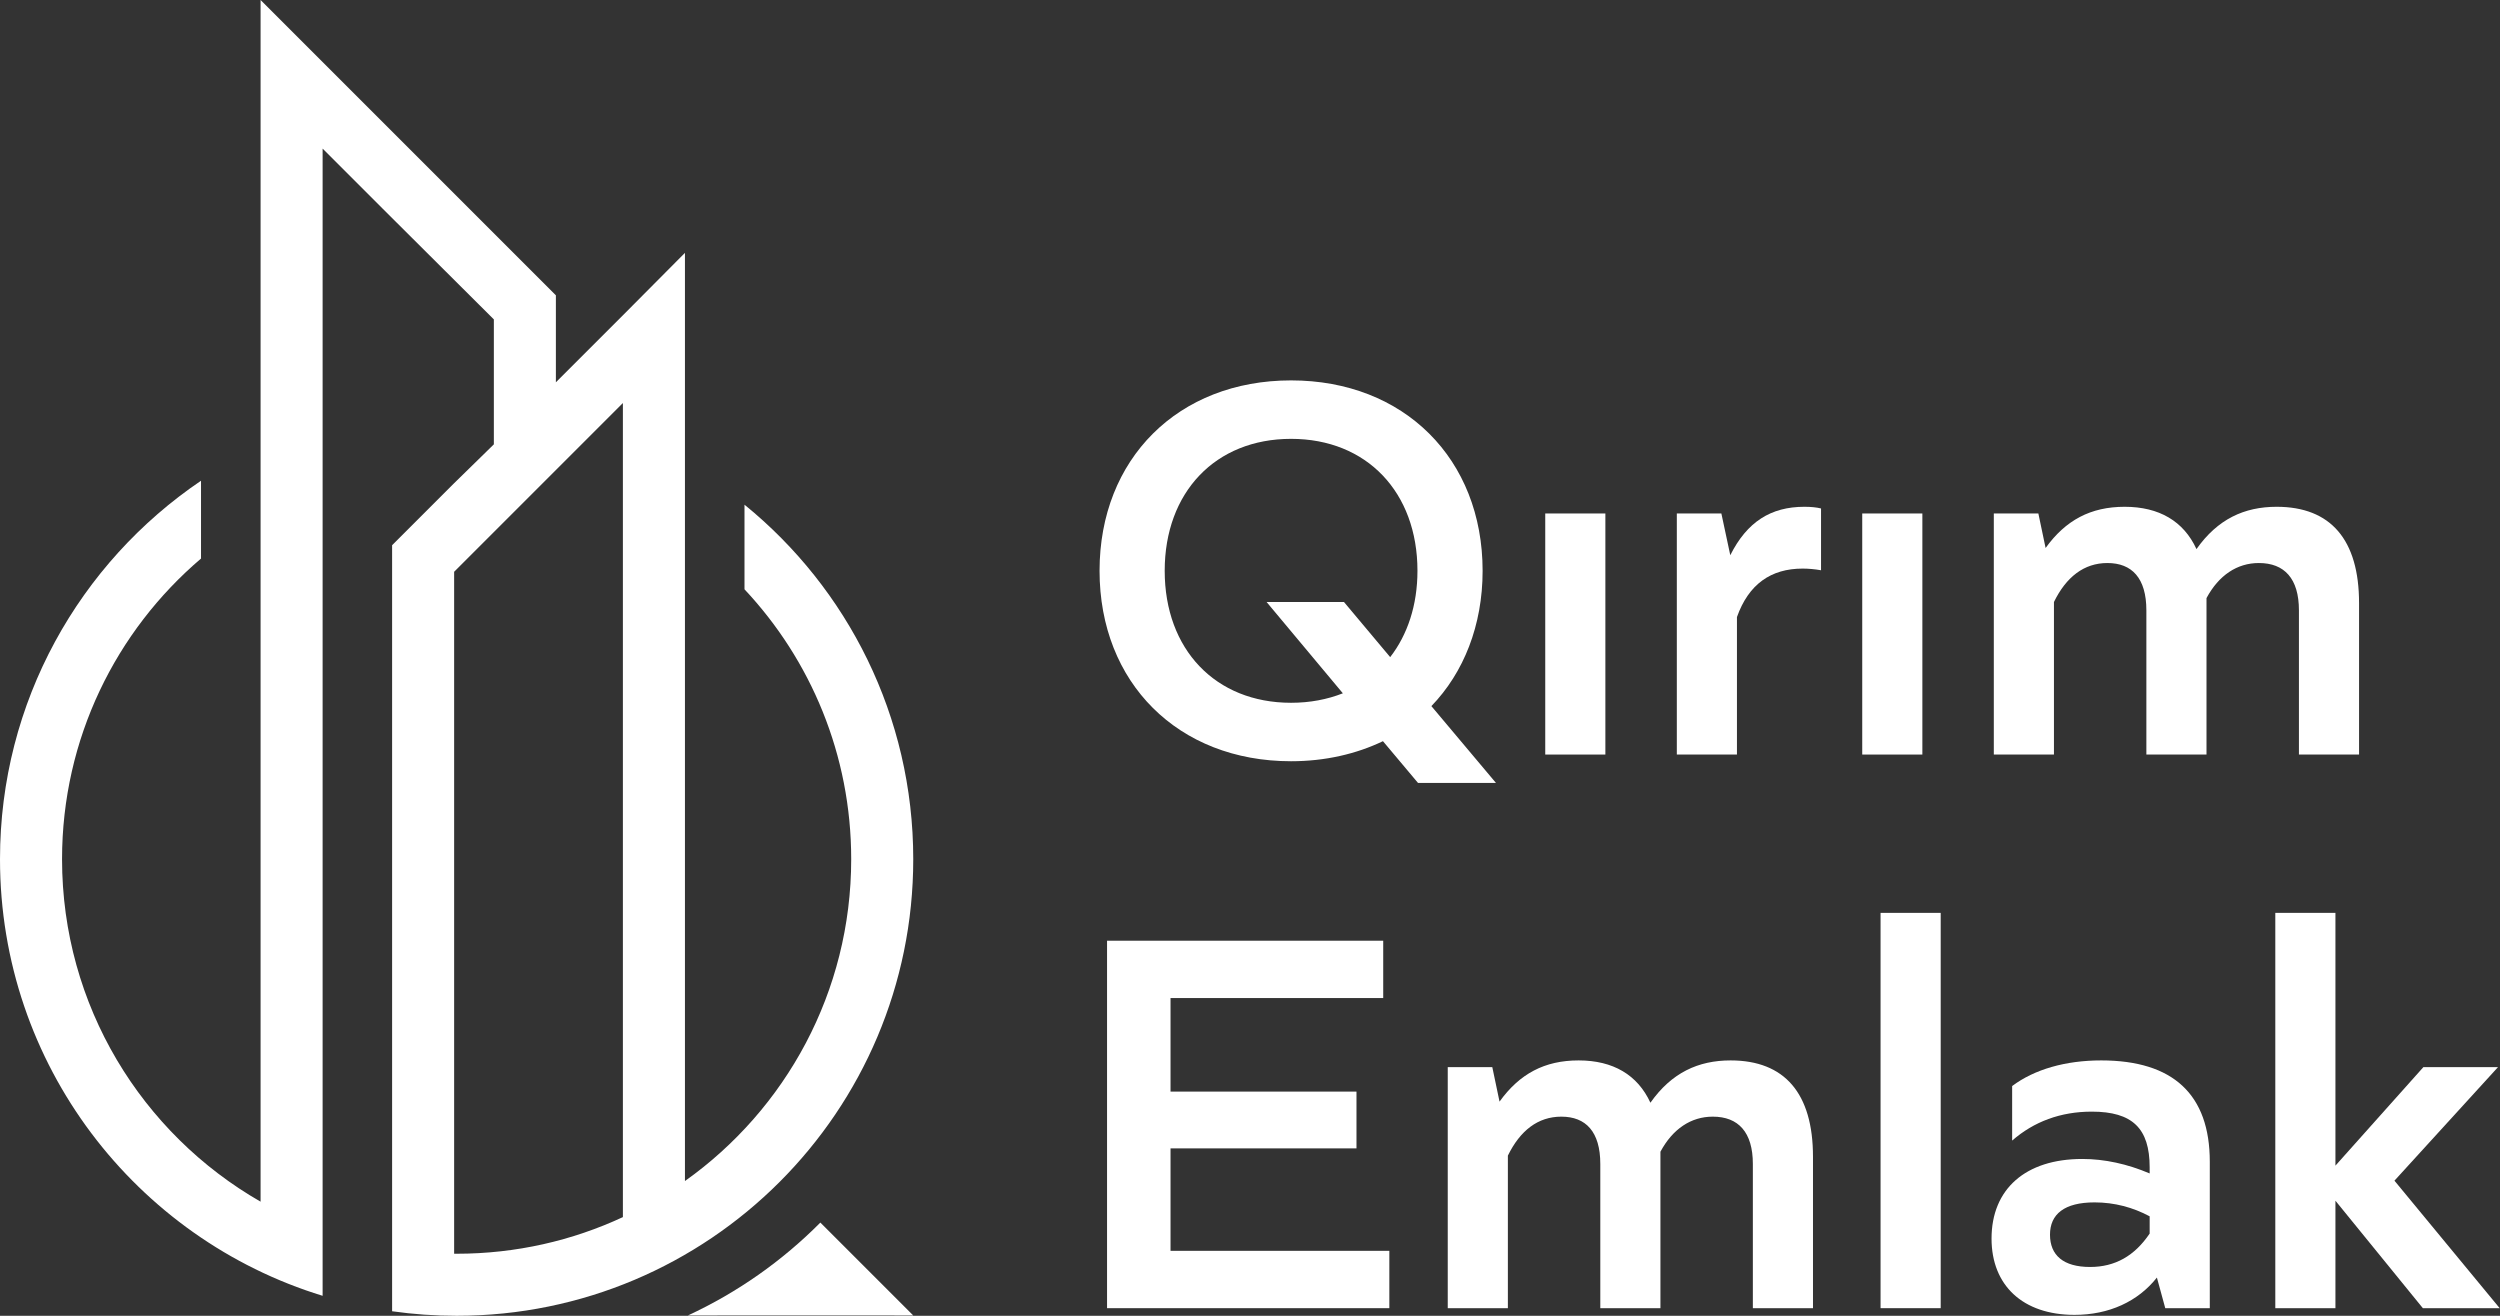 <svg width="133" height="70" viewBox="0 0 133 70" fill="none" xmlns="http://www.w3.org/2000/svg">
<rect x="0" y="0" width="133" height="70" fill="#333333" stroke="none"/>
<path d="M79.586 41.653L76.15 37.565C77.868 35.788 78.875 33.27 78.875 30.367C78.875 24.414 74.698 20.237 68.685 20.237C62.672 20.237 58.496 24.414 58.496 30.367C58.496 36.321 62.672 40.498 68.685 40.498C70.492 40.498 72.151 40.113 73.573 39.431L75.439 41.653H79.586ZM68.685 37.388C64.657 37.388 61.962 34.544 61.962 30.367C61.962 26.191 64.657 23.347 68.685 23.347C72.714 23.347 75.409 26.191 75.409 30.367C75.409 32.204 74.876 33.774 73.958 34.959L71.499 32.026H67.382L71.44 36.884C70.611 37.21 69.692 37.388 68.685 37.388Z" fill="white"/>
<path d="M82.207 40.142H85.406V27.317H82.207V40.142Z" fill="white"/>
<path d="M89.207 40.142H92.406V32.826C93.028 31.078 94.213 30.249 95.901 30.249C96.198 30.249 96.553 30.279 96.879 30.338V27.05C96.642 26.991 96.346 26.961 95.99 26.961C94.213 26.961 92.939 27.761 92.051 29.538L91.577 27.317H89.207V40.142Z" fill="white"/>
<path d="M99.071 40.142H102.27V27.317H99.071V40.142Z" fill="white"/>
<path d="M106.071 40.142H109.27V32.026C109.922 30.693 110.87 29.953 112.114 29.953C113.417 29.953 114.187 30.753 114.187 32.471V40.142H117.386V31.819C118.038 30.604 119.015 29.953 120.171 29.953C121.533 29.953 122.303 30.782 122.303 32.471V40.142H125.502V32.085C125.502 28.709 123.992 26.961 121.118 26.961C119.4 26.961 117.979 27.613 116.853 29.212C116.172 27.731 114.869 26.961 113.032 26.961C111.225 26.961 109.892 27.672 108.826 29.153L108.441 27.317H106.071V40.142Z" fill="white"/>
<path d="M58.895 69.595H73.913V66.544H62.272V61.094H72.165V58.073H62.272V53.096H73.587V50.046H58.895V69.595Z" fill="white"/>
<path d="M77.02 69.595H80.219V61.479C80.871 60.146 81.819 59.406 83.063 59.406C84.366 59.406 85.136 60.206 85.136 61.923V69.595H88.335V61.272C88.987 60.057 89.964 59.406 91.12 59.406C92.482 59.406 93.252 60.235 93.252 61.923V69.595H96.451V61.538C96.451 58.162 94.941 56.414 92.067 56.414C90.35 56.414 88.928 57.066 87.802 58.665C87.121 57.184 85.817 56.414 83.981 56.414C82.174 56.414 80.841 57.125 79.775 58.606L79.39 56.77H77.02V69.595Z" fill="white"/>
<path d="M100.046 69.595H103.245V48.565H100.046V69.595Z" fill="white"/>
<path d="M110.363 69.951C112.2 69.951 113.74 69.24 114.747 67.966L115.192 69.595H117.561V61.805C117.561 58.221 115.606 56.414 111.785 56.414C109.889 56.414 108.231 56.888 107.046 57.777V60.679C108.201 59.672 109.623 59.139 111.282 59.139C113.444 59.139 114.362 60.028 114.362 62.101V62.427C113.177 61.923 111.963 61.657 110.778 61.657C107.757 61.657 105.95 63.256 105.95 65.893C105.95 68.381 107.609 69.951 110.363 69.951ZM111.193 67.403C109.771 67.403 109.06 66.781 109.06 65.685C109.06 64.589 109.83 63.967 111.43 63.967C112.496 63.967 113.474 64.234 114.362 64.708V65.626C113.562 66.811 112.526 67.403 111.193 67.403Z" fill="white"/>
<path d="M121.046 69.595H124.245V63.878L128.896 69.595H132.983L127.385 62.812L132.895 56.77H128.925L124.245 62.012V48.565H121.046V69.595Z" fill="white"/>
<path fill-rule="evenodd" clip-rule="evenodd" d="M17.163 7.906L20.327 11.07L26.273 16.992V23.639L24.16 25.706L20.86 29.006V69.759C21.981 69.918 23.127 70 24.292 70C37.709 70 48.585 59.124 48.585 45.708C48.585 38.097 45.085 31.304 39.607 26.85V31.351C43.128 35.105 45.284 40.154 45.284 45.708C45.284 52.775 41.792 59.026 36.439 62.831V13.452L33.138 16.774L29.573 20.338V15.711L13.863 0V63.929C7.552 60.309 3.301 53.505 3.301 45.708C3.301 39.301 6.17 33.566 10.694 29.715V25.575C4.241 29.942 0 37.329 0 45.708C0 56.643 7.226 65.891 17.163 68.937V7.906ZM24.292 66.699C24.248 66.699 24.204 66.699 24.16 66.699V30.419L33.138 21.441V64.75C30.45 66.001 27.453 66.699 24.292 66.699Z" fill="white"/>
<path fill-rule="evenodd" clip-rule="evenodd" d="M36.597 69.982L43.912 69.978L48.584 69.982L43.643 65.041C41.619 67.079 39.236 68.76 36.597 69.982Z" fill="white"/>
</svg>
